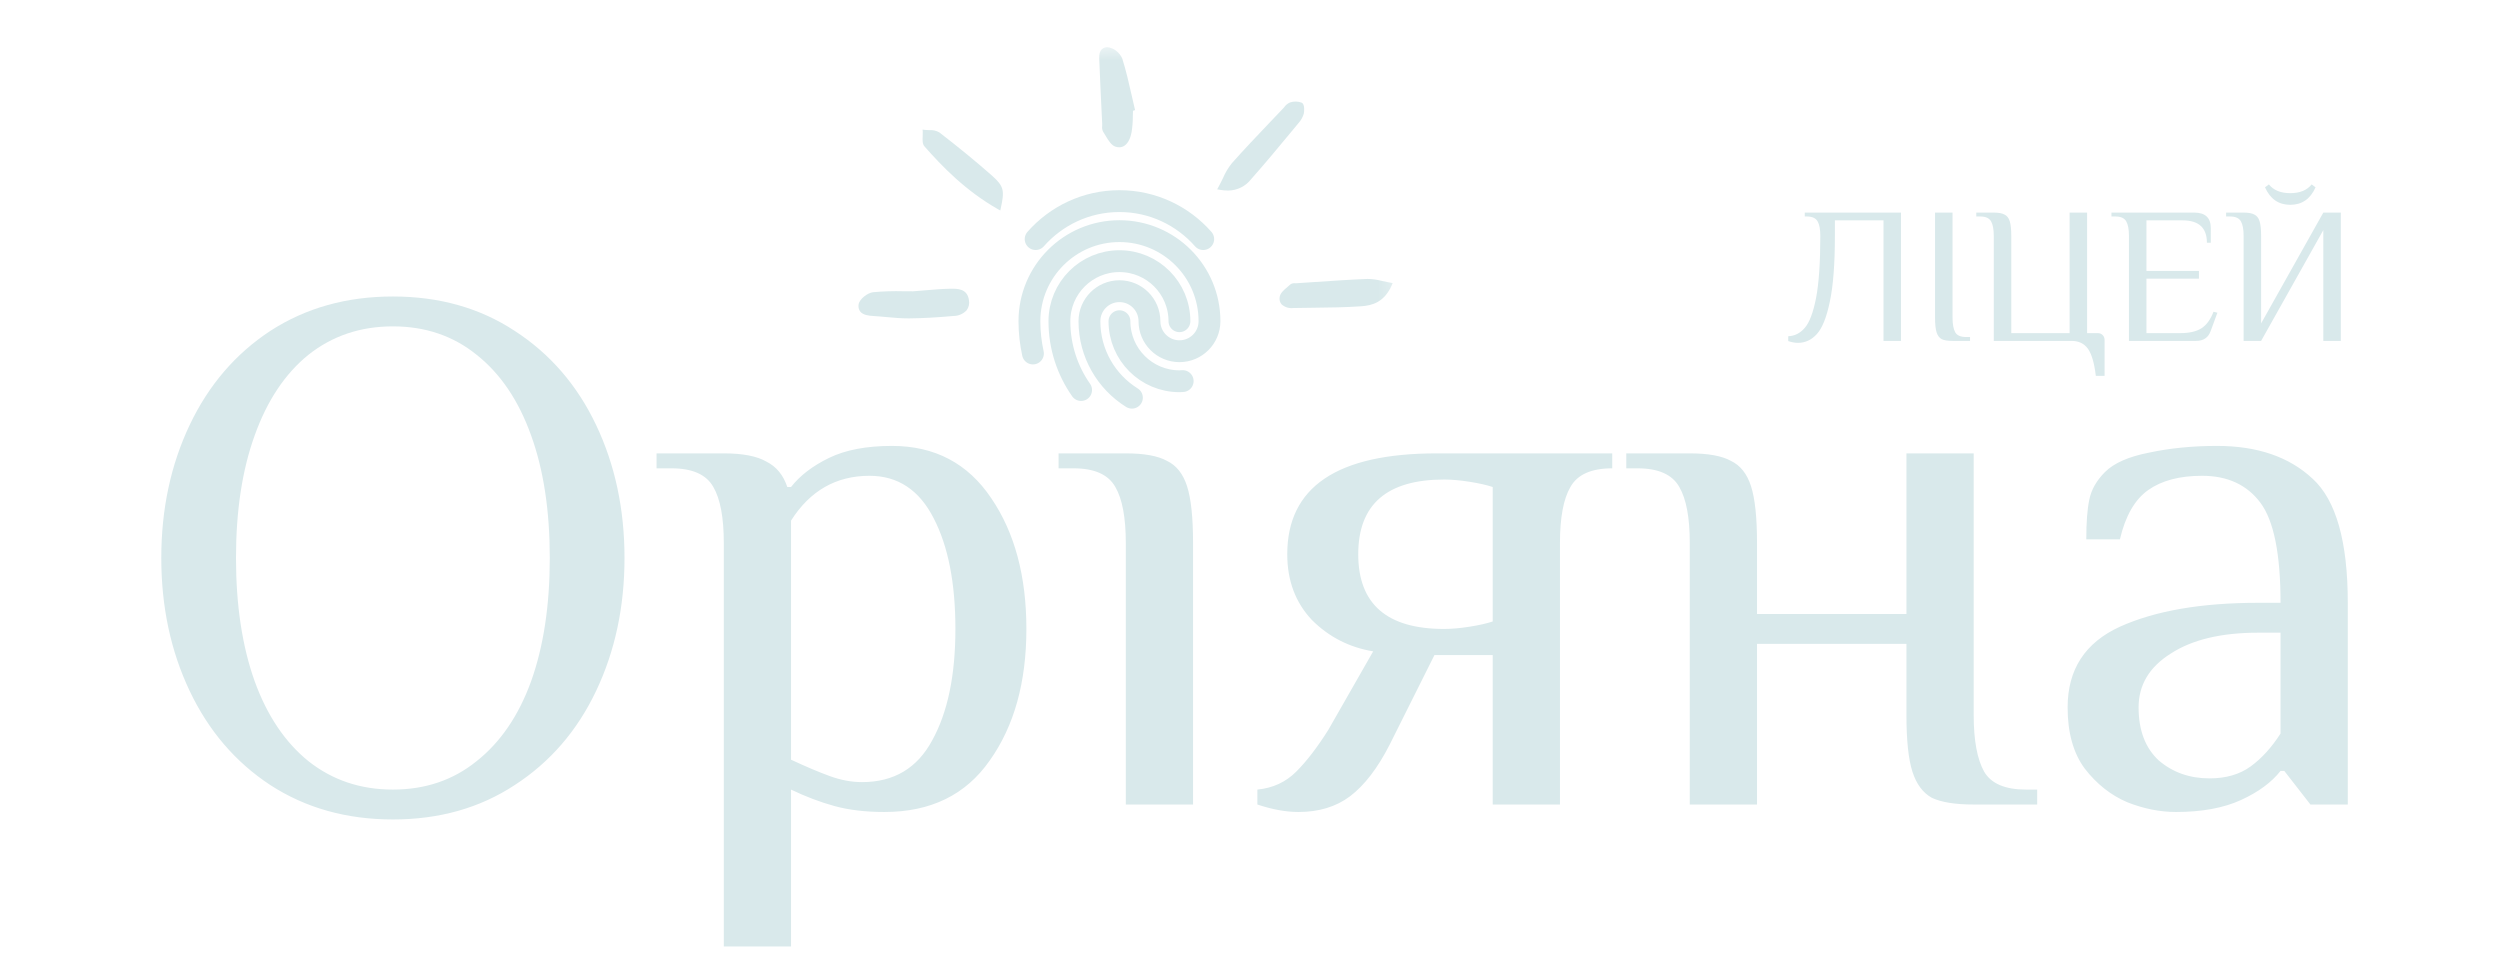 <svg width="186" height="72" viewBox="0 0 186 72" fill="none" xmlns="http://www.w3.org/2000/svg">
<path fill-rule="evenodd" clip-rule="evenodd" d="M20.115 58.411C22.747 60.116 25.785 60.968 29.231 60.968C32.678 60.968 35.698 60.116 38.292 58.411C40.923 56.707 42.942 54.372 44.35 51.407C45.759 48.443 46.463 45.145 46.463 41.513C46.463 37.882 45.759 34.584 44.35 31.619C42.942 28.655 40.923 26.32 38.292 24.616C35.698 22.911 32.678 22.059 29.231 22.059C25.785 22.059 22.747 22.911 20.115 24.616C17.521 26.32 15.52 28.655 14.112 31.619C12.704 34.584 12 37.882 12 41.513C12 45.145 12.704 48.443 14.112 51.407C15.52 54.372 17.521 56.707 20.115 58.411ZM35.457 56.633C33.715 58.041 31.64 58.745 29.231 58.745C26.823 58.745 24.729 58.041 22.95 56.633C21.209 55.224 19.875 53.242 18.948 50.685C18.022 48.091 17.558 45.034 17.558 41.513C17.558 37.993 18.022 34.954 18.948 32.397C19.875 29.803 21.209 27.802 22.95 26.394C24.729 24.986 26.823 24.282 29.231 24.282C31.64 24.282 33.715 24.986 35.457 26.394C37.236 27.802 38.588 29.803 39.515 32.397C40.441 34.954 40.904 37.993 40.904 41.513C40.904 45.034 40.441 48.091 39.515 50.685C38.588 53.242 37.236 55.224 35.457 56.633ZM53.073 36.233C53.591 37.122 53.851 38.512 53.851 40.402V70.418H58.853V58.745C59.928 59.264 61.003 59.671 62.077 59.968C63.152 60.264 64.393 60.412 65.802 60.412C69.248 60.412 71.86 59.134 73.639 56.577C75.455 54.02 76.363 50.759 76.363 46.794C76.363 42.866 75.492 39.623 73.75 37.067C72.009 34.473 69.544 33.176 66.357 33.176C64.468 33.176 62.911 33.472 61.688 34.065C60.465 34.658 59.52 35.38 58.853 36.233H58.575C58.279 35.343 57.76 34.714 57.019 34.343C56.315 33.935 55.259 33.731 53.851 33.731H48.848V34.843H49.96C51.516 34.843 52.554 35.306 53.073 36.233ZM69.359 55.076C68.247 57.151 66.506 58.189 64.134 58.189C63.356 58.189 62.559 58.041 61.744 57.744C60.929 57.448 59.965 57.04 58.853 56.521V38.734C60.262 36.511 62.207 35.399 64.69 35.399C66.802 35.399 68.396 36.455 69.47 38.567C70.545 40.642 71.082 43.385 71.082 46.794C71.082 50.24 70.508 53.001 69.359 55.076ZM83.76 40.402C83.76 38.512 83.501 37.122 82.982 36.233C82.463 35.306 81.426 34.843 79.869 34.843H78.758V33.731H83.76C85.132 33.731 86.15 33.917 86.817 34.287C87.522 34.621 88.022 35.251 88.318 36.177C88.615 37.104 88.763 38.512 88.763 40.402V59.856H83.76V40.402ZM93.549 59.856C94.66 60.227 95.679 60.412 96.606 60.412C98.125 60.412 99.403 60.023 100.441 59.245C101.516 58.43 102.498 57.151 103.387 55.41L106.722 48.739H111.058V59.856H116.061V40.402C116.061 38.512 116.32 37.122 116.839 36.233C117.357 35.306 118.395 34.843 119.951 34.843V33.731H106.889C99.478 33.731 95.772 36.233 95.772 41.236C95.772 43.2 96.383 44.83 97.606 46.127C98.866 47.387 100.386 48.165 102.164 48.462L98.829 54.298C98.014 55.595 97.217 56.633 96.439 57.411C95.661 58.189 94.697 58.634 93.549 58.745V59.856ZM109.335 46.627C108.631 46.738 108.001 46.794 107.445 46.794C103.183 46.794 101.053 44.941 101.053 41.236C101.053 37.53 103.183 35.677 107.445 35.677C108.001 35.677 108.631 35.733 109.335 35.844C110.039 35.955 110.613 36.085 111.058 36.233V46.238C110.613 46.386 110.039 46.516 109.335 46.627ZM125.719 40.402C125.719 38.512 125.46 37.122 124.941 36.233C124.422 35.306 123.385 34.843 121.828 34.843H120.995V33.731H125.719C127.09 33.731 128.109 33.917 128.776 34.287C129.481 34.621 129.981 35.251 130.277 36.177C130.574 37.104 130.722 38.512 130.722 40.402V45.682H141.839V33.731H146.842V53.186C146.842 55.076 147.101 56.484 147.62 57.411C148.139 58.3 149.176 58.745 150.733 58.745H151.566V59.856H146.842C145.471 59.856 144.433 59.69 143.729 59.356C143.062 58.986 142.58 58.337 142.284 57.411C141.987 56.484 141.839 55.076 141.839 53.186V47.906H130.722V59.856H125.719V40.402ZM158.277 59.69C159.5 60.172 160.705 60.412 161.89 60.412C163.817 60.412 165.429 60.116 166.726 59.523C168.023 58.93 169.005 58.207 169.672 57.355H169.95L171.896 59.856H174.675V44.849C174.675 40.291 173.804 37.215 172.062 35.621C170.321 33.991 167.949 33.176 164.948 33.176C163.132 33.176 161.446 33.342 159.889 33.676C158.37 33.972 157.277 34.454 156.61 35.121C155.98 35.751 155.591 36.437 155.443 37.178C155.294 37.882 155.22 38.864 155.22 40.124H157.722C158.129 38.382 158.833 37.159 159.834 36.455C160.834 35.751 162.168 35.399 163.836 35.399C165.726 35.399 167.171 36.066 168.172 37.4C169.172 38.734 169.672 41.217 169.672 44.849H168.005C163.78 44.849 160.353 45.441 157.722 46.627C155.128 47.813 153.831 49.814 153.831 52.63C153.831 54.52 154.257 56.04 155.109 57.188C155.998 58.337 157.055 59.171 158.277 59.69ZM167.449 57.022C166.634 57.614 165.615 57.911 164.392 57.911C162.909 57.911 161.65 57.466 160.612 56.577C159.611 55.651 159.111 54.335 159.111 52.63C159.111 50.963 159.908 49.629 161.501 48.628C163.095 47.591 165.263 47.072 168.005 47.072H169.672V54.576C169.005 55.614 168.264 56.429 167.449 57.022Z" fill="#D9E9EB"/>
<path d="M133.768 25.508C133.546 25.508 133.305 25.464 133.045 25.377V25.016C133.527 24.997 133.937 24.789 134.274 24.394C134.621 23.998 134.901 23.261 135.113 22.181C135.325 21.091 135.431 19.549 135.431 17.553C135.431 17.061 135.364 16.699 135.229 16.468C135.094 16.227 134.824 16.106 134.419 16.106H134.274V15.817H141.433V25.363H140.132V16.395H136.516V17.553C136.516 19.635 136.391 21.265 136.14 22.441C135.899 23.608 135.576 24.413 135.171 24.857C134.775 25.291 134.308 25.508 133.768 25.508Z" fill="#D9E9EB"/>
<path d="M145.269 25.363C144.912 25.363 144.642 25.32 144.459 25.233C144.285 25.136 144.16 24.968 144.083 24.727C144.005 24.485 143.967 24.119 143.967 23.627V15.817H145.269V23.627C145.269 24.119 145.336 24.485 145.471 24.727C145.606 24.958 145.876 25.074 146.281 25.074H146.57V25.363H145.269Z" fill="#D9E9EB"/>
<path d="M155.93 27.966C155.815 27.002 155.617 26.327 155.337 25.941C155.058 25.556 154.653 25.363 154.123 25.363H148.337V17.553C148.337 17.061 148.27 16.699 148.135 16.468C148 16.227 147.73 16.106 147.325 16.106H147.035V15.817H148.337C148.694 15.817 148.959 15.865 149.133 15.962C149.316 16.048 149.446 16.212 149.523 16.453C149.6 16.694 149.639 17.061 149.639 17.553V24.784H153.978V15.817H155.28V24.784H156.075C156.22 24.784 156.34 24.833 156.437 24.929C156.533 25.025 156.581 25.146 156.581 25.291V27.966H155.93Z" fill="#D9E9EB"/>
<path d="M158.394 17.553C158.394 17.061 158.326 16.699 158.191 16.468C158.056 16.227 157.786 16.106 157.381 16.106H157.092V15.817H163.254C164.073 15.817 164.483 16.203 164.483 16.974V18.059H164.194C164.194 16.95 163.591 16.395 162.386 16.395H159.696V20.156H163.601V20.735H159.696V24.784H162.227C162.892 24.784 163.413 24.664 163.789 24.423C164.165 24.182 164.464 23.772 164.685 23.193L164.975 23.266L164.469 24.64C164.295 25.122 163.933 25.363 163.384 25.363H158.394V17.553Z" fill="#D9E9EB"/>
<path d="M166.925 17.553C166.925 17.061 166.858 16.699 166.723 16.468C166.588 16.227 166.318 16.106 165.913 16.106H165.623V15.817H166.925C167.282 15.817 167.547 15.865 167.721 15.962C167.904 16.048 168.034 16.212 168.111 16.453C168.188 16.694 168.227 17.061 168.227 17.553V24.061L172.855 15.817H174.157V25.363H172.855V17.119L168.227 25.363H166.925V17.553ZM170.396 15.238C169.529 15.238 168.902 14.805 168.516 13.937L168.805 13.72C169.152 14.154 169.683 14.371 170.396 14.371C171.11 14.371 171.64 14.154 171.987 13.72L172.277 13.937C171.891 14.805 171.264 15.238 170.396 15.238Z" fill="#D9E9EB"/>
<path d="M84.214 29.588C82.317 28.405 81.054 26.299 81.054 23.898C81.054 22.664 82.054 21.664 83.287 21.664C84.52 21.664 85.519 22.664 85.519 23.898C85.519 25.131 86.519 26.131 87.752 26.131C88.986 26.131 89.986 25.131 89.986 23.898C89.986 20.197 86.986 17.197 83.287 17.197C79.588 17.197 76.589 20.197 76.589 23.898C76.589 24.723 76.681 25.526 76.851 26.3M80.434 29.018C79.418 27.568 78.82 25.803 78.82 23.898C78.82 21.43 80.819 19.43 83.285 19.43C85.751 19.43 87.75 21.43 87.75 23.898M87.992 28.353C87.912 28.358 87.833 28.365 87.752 28.365C85.286 28.365 83.287 26.365 83.287 23.898M89.52 17.788C87.998 16.058 85.772 14.963 83.286 14.963C80.801 14.963 78.575 16.058 77.052 17.788" stroke="#D9E9EB" stroke-width="1.625" stroke-linecap="round" stroke-linejoin="round"/>
<mask id="mask0_756_1174" style="mask-type:luminance" maskUnits="userSpaceOnUse" x="62" y="3" width="43" height="39">
<path d="M103.216 3.15L62.366 3.826L63.589 41.353L104.439 40.678L103.216 3.15Z" fill="white"/>
</mask>
<g mask="url(#mask0_756_1174)">
<path d="M71.925 23.076C72.002 22.969 72.057 22.847 72.085 22.717C72.113 22.587 72.114 22.453 72.088 22.321C71.962 21.455 71.211 21.471 70.669 21.483L70.628 21.484C70.066 21.495 69.51 21.543 68.866 21.597C68.573 21.622 68.261 21.648 67.926 21.673C67.71 21.675 67.477 21.673 67.23 21.67C66.47 21.648 65.71 21.672 64.954 21.741C64.552 21.785 63.936 22.252 63.88 22.65C63.862 22.741 63.863 22.836 63.884 22.927C63.906 23.019 63.946 23.105 64.002 23.18C64.218 23.445 64.633 23.491 65.006 23.513C65.323 23.531 65.639 23.561 65.956 23.59C66.49 23.639 67.043 23.69 67.588 23.688L67.743 23.686C68.667 23.677 69.687 23.62 70.934 23.509C71.121 23.509 71.305 23.47 71.475 23.396C71.645 23.322 71.798 23.213 71.925 23.076Z" fill="#D9E9EB"/>
<path d="M81.8 4.743C81.84 5.846 81.895 6.966 81.947 8.048L82.004 9.219C82.006 9.267 82.004 9.318 82.002 9.369C81.979 9.514 82.003 9.663 82.069 9.794C82.128 9.883 82.187 9.982 82.246 10.083C82.462 10.445 82.685 10.82 83.005 10.917C83.095 10.945 83.188 10.959 83.281 10.958C83.41 10.957 83.535 10.919 83.645 10.849C83.978 10.638 84.125 10.18 84.19 9.834C84.252 9.447 84.282 9.055 84.282 8.662C84.285 8.522 84.289 8.382 84.295 8.243L84.45 8.19L84.422 8.074C84.341 7.735 84.264 7.394 84.187 7.053C83.985 6.159 83.775 5.235 83.493 4.348C83.393 4.125 83.241 3.931 83.051 3.784C82.862 3.637 82.64 3.542 82.408 3.509C82.324 3.506 82.24 3.52 82.162 3.55C82.084 3.581 82.012 3.628 81.951 3.688C81.753 3.91 81.774 4.27 81.793 4.587C81.796 4.642 81.799 4.694 81.8 4.743Z" fill="#D9E9EB"/>
<path d="M91.386 14.177C91.716 14.172 92.039 14.094 92.333 13.947C92.627 13.801 92.884 13.589 93.085 13.329C94.069 12.223 95.028 11.064 95.957 9.944L96.602 9.166C96.787 8.965 96.924 8.722 97.002 8.458C97.037 8.312 97.087 7.758 96.853 7.641C96.572 7.533 96.264 7.526 95.981 7.621C95.81 7.693 95.663 7.811 95.555 7.962C95.523 8 95.491 8.037 95.46 8.07C95.133 8.416 94.805 8.762 94.475 9.106C93.537 10.091 92.566 11.11 91.648 12.146C91.379 12.484 91.156 12.857 90.987 13.256C90.882 13.47 90.775 13.691 90.646 13.926L90.558 14.085L90.737 14.118C90.951 14.159 91.169 14.178 91.386 14.177Z" fill="#D9E9EB"/>
<path d="M102.842 20.907C102.48 20.808 102.109 20.757 101.737 20.753C100.439 20.804 99.121 20.894 97.848 20.98C97.385 21.012 96.922 21.043 96.46 21.073C96.428 21.075 96.395 21.073 96.361 21.074C96.235 21.056 96.108 21.087 96.005 21.16C95.939 21.223 95.863 21.286 95.787 21.35C95.519 21.576 95.243 21.809 95.206 22.106C95.188 22.2 95.192 22.297 95.217 22.39C95.242 22.483 95.287 22.57 95.349 22.643C95.466 22.748 95.603 22.826 95.752 22.874C95.9 22.921 96.056 22.936 96.209 22.918L96.243 22.917C96.75 22.906 97.258 22.9 97.765 22.895C98.917 22.882 100.108 22.869 101.275 22.787C102.084 22.73 102.988 22.499 103.549 21.218L103.618 21.061L103.45 21.032C103.233 20.994 103.032 20.949 102.842 20.907Z" fill="#D9E9EB"/>
<path d="M74.271 15.577L74.42 15.661L74.457 15.494C74.741 14.197 74.716 13.871 73.787 13.051C72.635 12.035 71.359 10.988 69.889 9.852C69.658 9.718 69.393 9.659 69.13 9.683C69.018 9.682 68.906 9.676 68.795 9.663L68.641 9.642L68.652 9.798C68.657 9.91 68.656 10.022 68.648 10.133C68.634 10.415 68.62 10.707 68.777 10.887C70.063 12.352 71.85 14.209 74.271 15.577Z" fill="#D9E9EB"/>
</g>
</svg>

